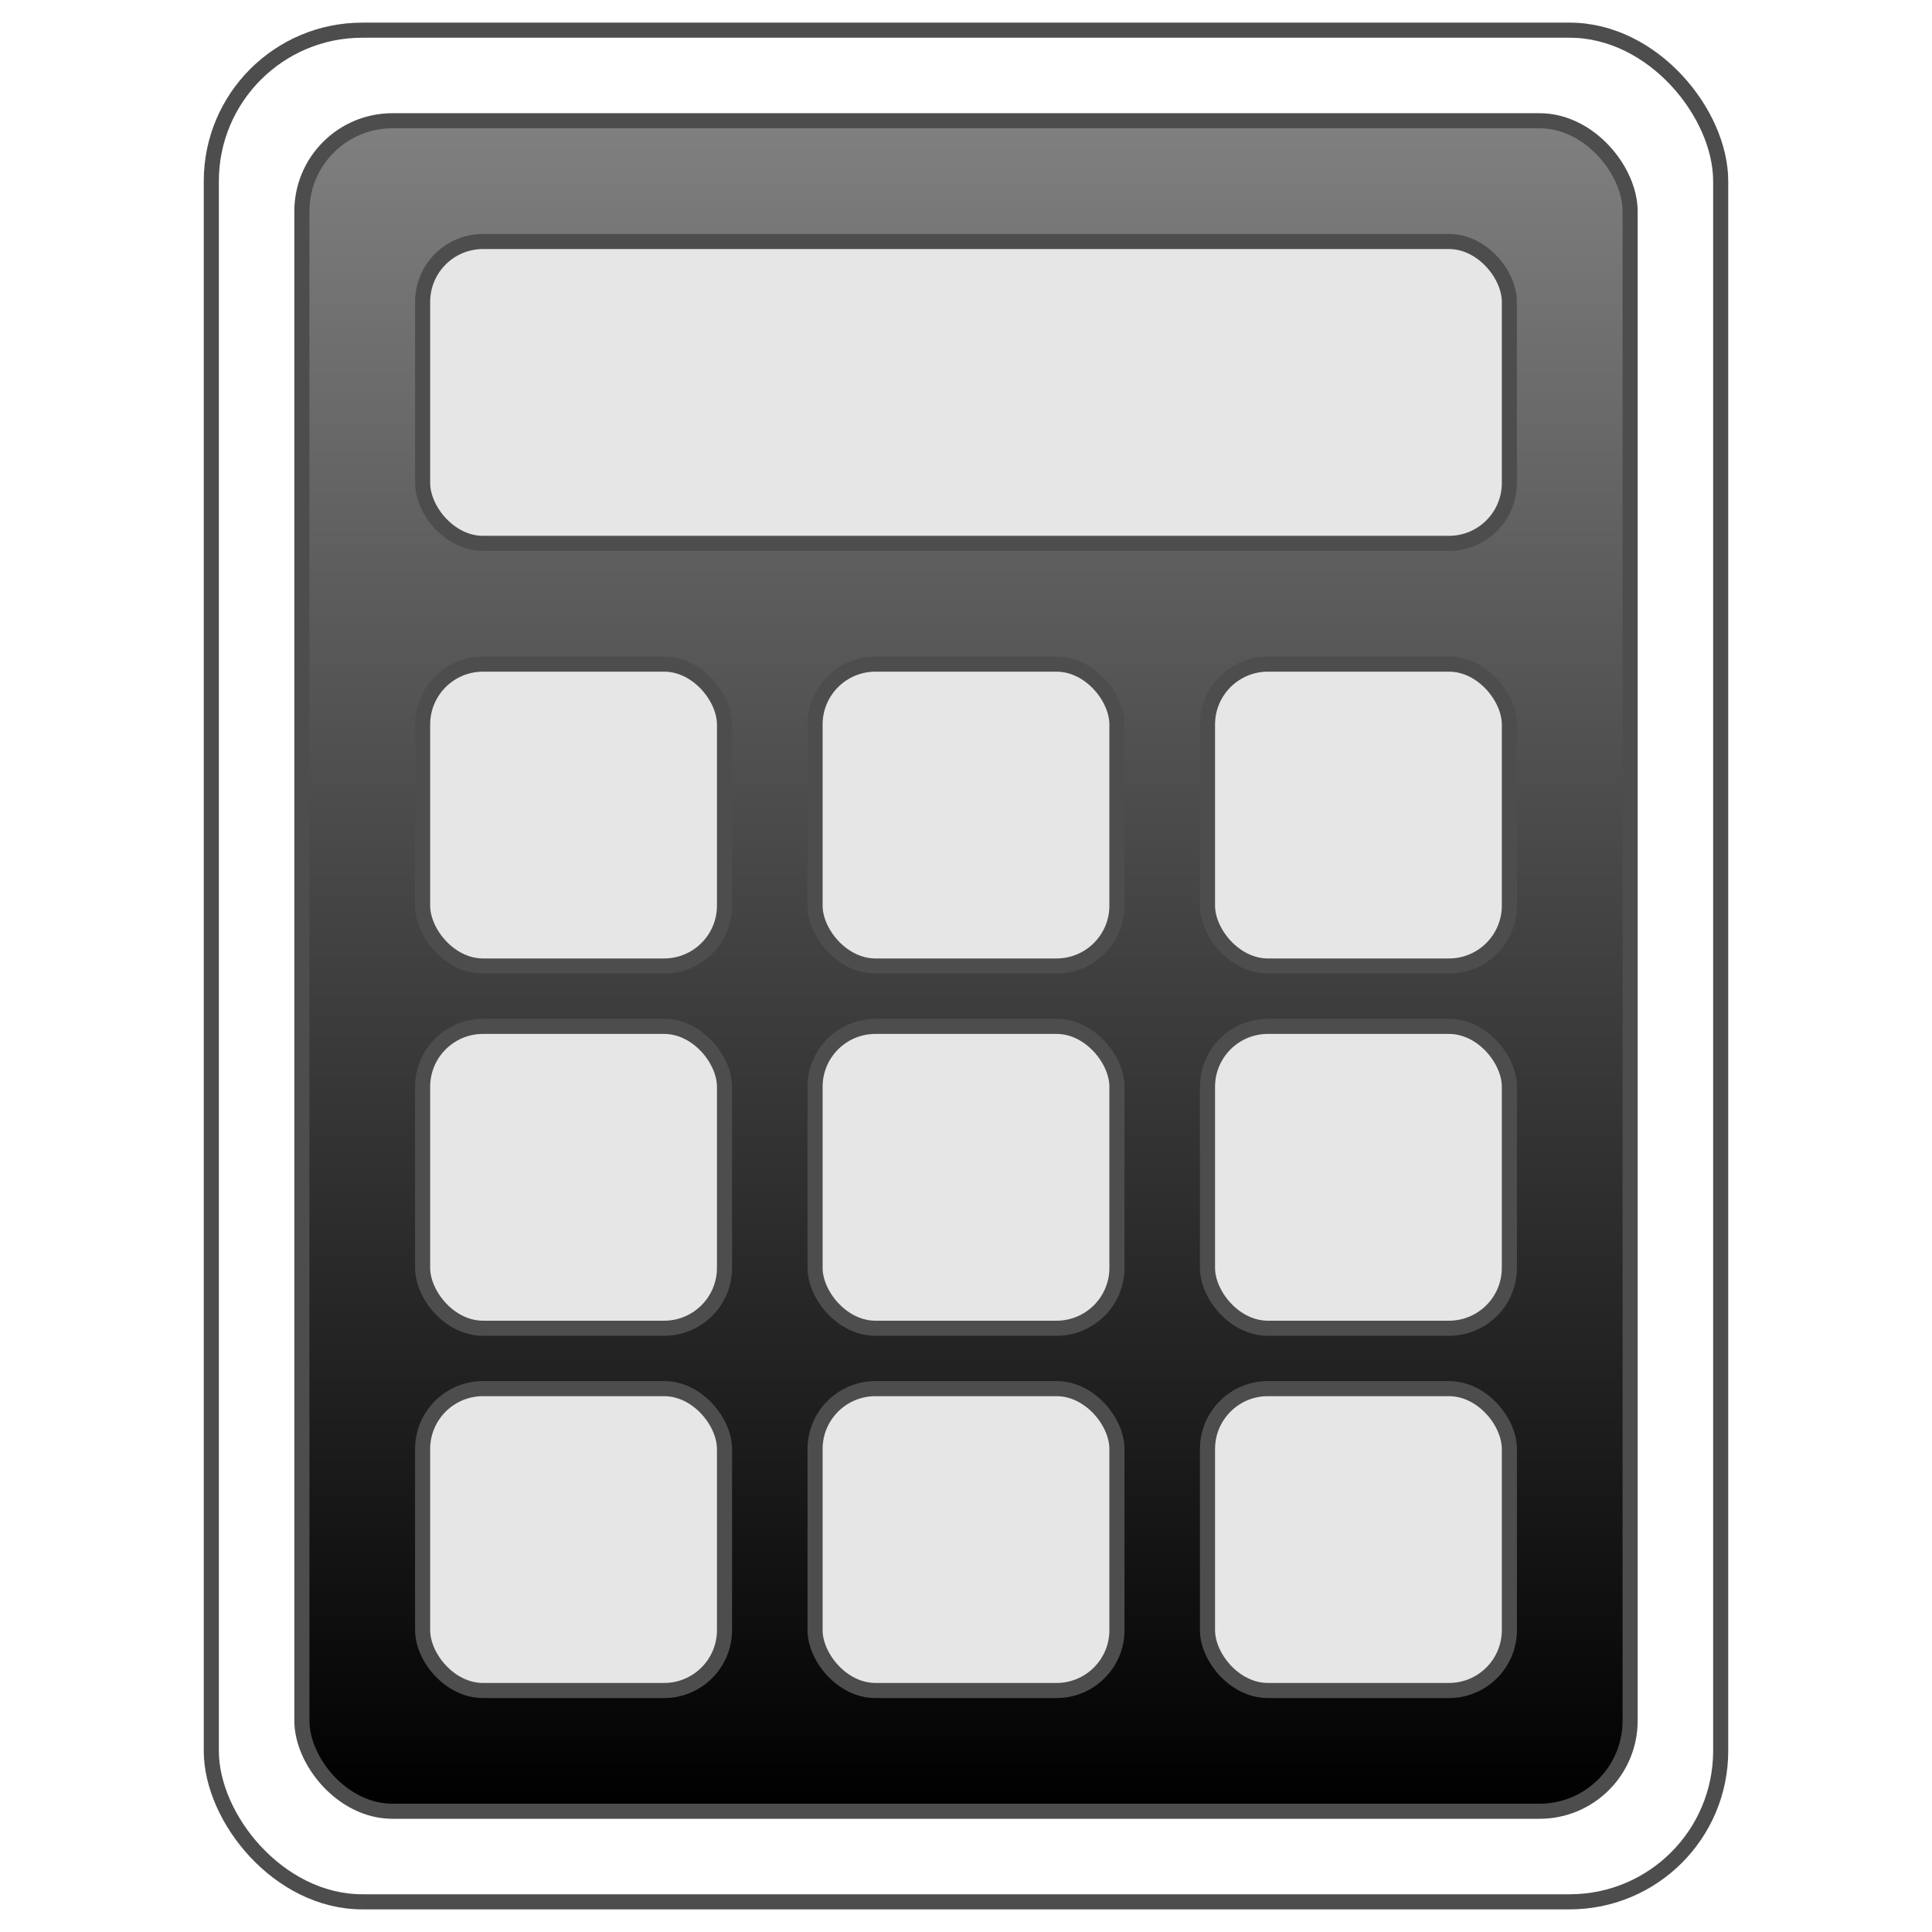 <?xml version="1.0" encoding="UTF-8" standalone="no"?>
<!-- Created with Inkscape (http://www.inkscape.org/) -->

<svg
   xmlns:dc="http://purl.org/dc/elements/1.1/"
   xmlns:cc="http://creativecommons.org/ns#"
   xmlns:rdf="http://www.w3.org/1999/02/22-rdf-syntax-ns#"
   xmlns:svg="http://www.w3.org/2000/svg"
   xmlns="http://www.w3.org/2000/svg"
   xmlns:xlink="http://www.w3.org/1999/xlink"
   xmlns:sodipodi="http://sodipodi.sourceforge.net/DTD/sodipodi-0.dtd"
   xmlns:inkscape="http://www.inkscape.org/namespaces/inkscape"
   width="64px"
   height="64px"
   id="svg2985"
   version="1.1"
   inkscape:version="0.48.0 r9654"
   sodipodi:docname="icon.svg"
   inkscape:export-filename="C:\Users\lcoopmans\Eclipse\opera\Calculator\icon_64.png"
   inkscape:export-xdpi="90"
   inkscape:export-ydpi="90">
  <defs
     id="defs2987">
    <linearGradient
       inkscape:collect="always"
       id="linearGradient3031">
      <stop
         style="stop-color:#000000;stop-opacity:1;"
         offset="0"
         id="stop3033" />
      <stop
         offset="1"
         id="stop3035"
         style="stop-color:#000000;stop-opacity:0.5" />
    </linearGradient>
    <linearGradient
       inkscape:collect="always"
       xlink:href="#linearGradient3031"
       id="linearGradient3037"
       x1="0"
       y1="60"
       x2="0"
       y2="4"
       gradientUnits="userSpaceOnUse" />
  </defs>
  <sodipodi:namedview
     id="base"
     pagecolor="#ffffff"
     bordercolor="#666666"
     borderopacity="1.0"
     inkscape:pageopacity="0.0"
     inkscape:pageshadow="2"
     inkscape:zoom="5.5"
     inkscape:cx="29.072727"
     inkscape:cy="32"
     inkscape:current-layer="svg2985"
     showgrid="true"
     inkscape:document-units="px"
     inkscape:grid-bbox="true"
     inkscape:window-width="618"
     inkscape:window-height="612"
     inkscape:window-x="68"
     inkscape:window-y="43"
     inkscape:window-maximized="0" />
  <g
     id="layer1"
     inkscape:label="Layer 1"
     inkscape:groupmode="layer">
    <rect
       style="fill:none;stroke:#4d4d4d;stroke-width:0.5;stroke-opacity:1"
       id="border"
       width="50"
       height="62"
       x="7"
       y="1"
       rx="5"
       ry="5" />
    <rect
       style="fill:url(#linearGradient3037);fill-opacity:1;stroke:#4d4d4d;stroke-width:0.5;stroke-opacity:1"
       id="calc"
       width="44"
       height="56"
       x="10"
       y="4"
       rx="3"
       ry="3" />
    <rect
       style="fill:#e6e6e6;stroke:#4d4d4d;stroke-width:0.5;stroke-opacity:1"
       id="screen"
       width="36"
       height="10"
       x="14"
       y="8"
       rx="2"
       ry="2" />
    <rect
       style="fill:#e6e6e6;stroke:#4d4d4d;stroke-width:0.5;stroke-opacity:1"
       id="btn_1"
       width="10"
       height="10"
       x="14"
       y="22"
       rx="2"
       ry="2" />
    <rect
       style="fill:#e6e6e6;stroke:#4d4d4d;stroke-width:0.5;stroke-opacity:1"
       id="btn_2"
       width="10"
       height="10"
       x="27"
       y="22"
       rx="2"
       ry="2" />
    <rect
       style="fill:#e6e6e6;stroke:#4d4d4d;stroke-width:0.5;stroke-opacity:1"
       id="btn_7"
       width="10"
       height="10"
       x="14"
       y="46"
       rx="2"
       ry="2" />
    <rect
       style="fill:#e6e6e6;stroke:#4d4d4d;stroke-width:0.5;stroke-opacity:1"
       id="btn_4"
       width="10"
       height="10"
       x="14"
       y="34"
       rx="2"
       ry="2" />
    <rect
       style="fill:#e6e6e6;stroke:#4d4d4d;stroke-width:0.5;stroke-opacity:1"
       id="btn_3"
       width="10"
       height="10"
       x="40"
       y="22"
       rx="2"
       ry="2" />
    <rect
       style="fill:#e6e6e6;stroke:#4d4d4d;stroke-width:0.5;stroke-opacity:1"
       id="btn_5"
       width="10"
       height="10"
       x="27"
       y="34"
       rx="2"
       ry="2" />
    <rect
       style="fill:#e6e6e6;stroke:#4d4d4d;stroke-width:0.5;stroke-opacity:1"
       id="btn_6"
       width="10"
       height="10"
       x="40"
       y="34"
       rx="2"
       ry="2" />
    <rect
       style="fill:#e6e6e6;stroke:#4d4d4d;stroke-width:0.5;stroke-opacity:1"
       id="btn_8"
       width="10"
       height="10"
       x="27"
       y="46"
       rx="2"
       ry="2" />
    <rect
       style="fill:#e6e6e6;stroke:#4d4d4d;stroke-width:0.5;stroke-opacity:1"
       id="btn_9"
       width="10"
       height="10"
       x="40"
       y="46"
       rx="2"
       ry="2" />
  </g>
</svg>
